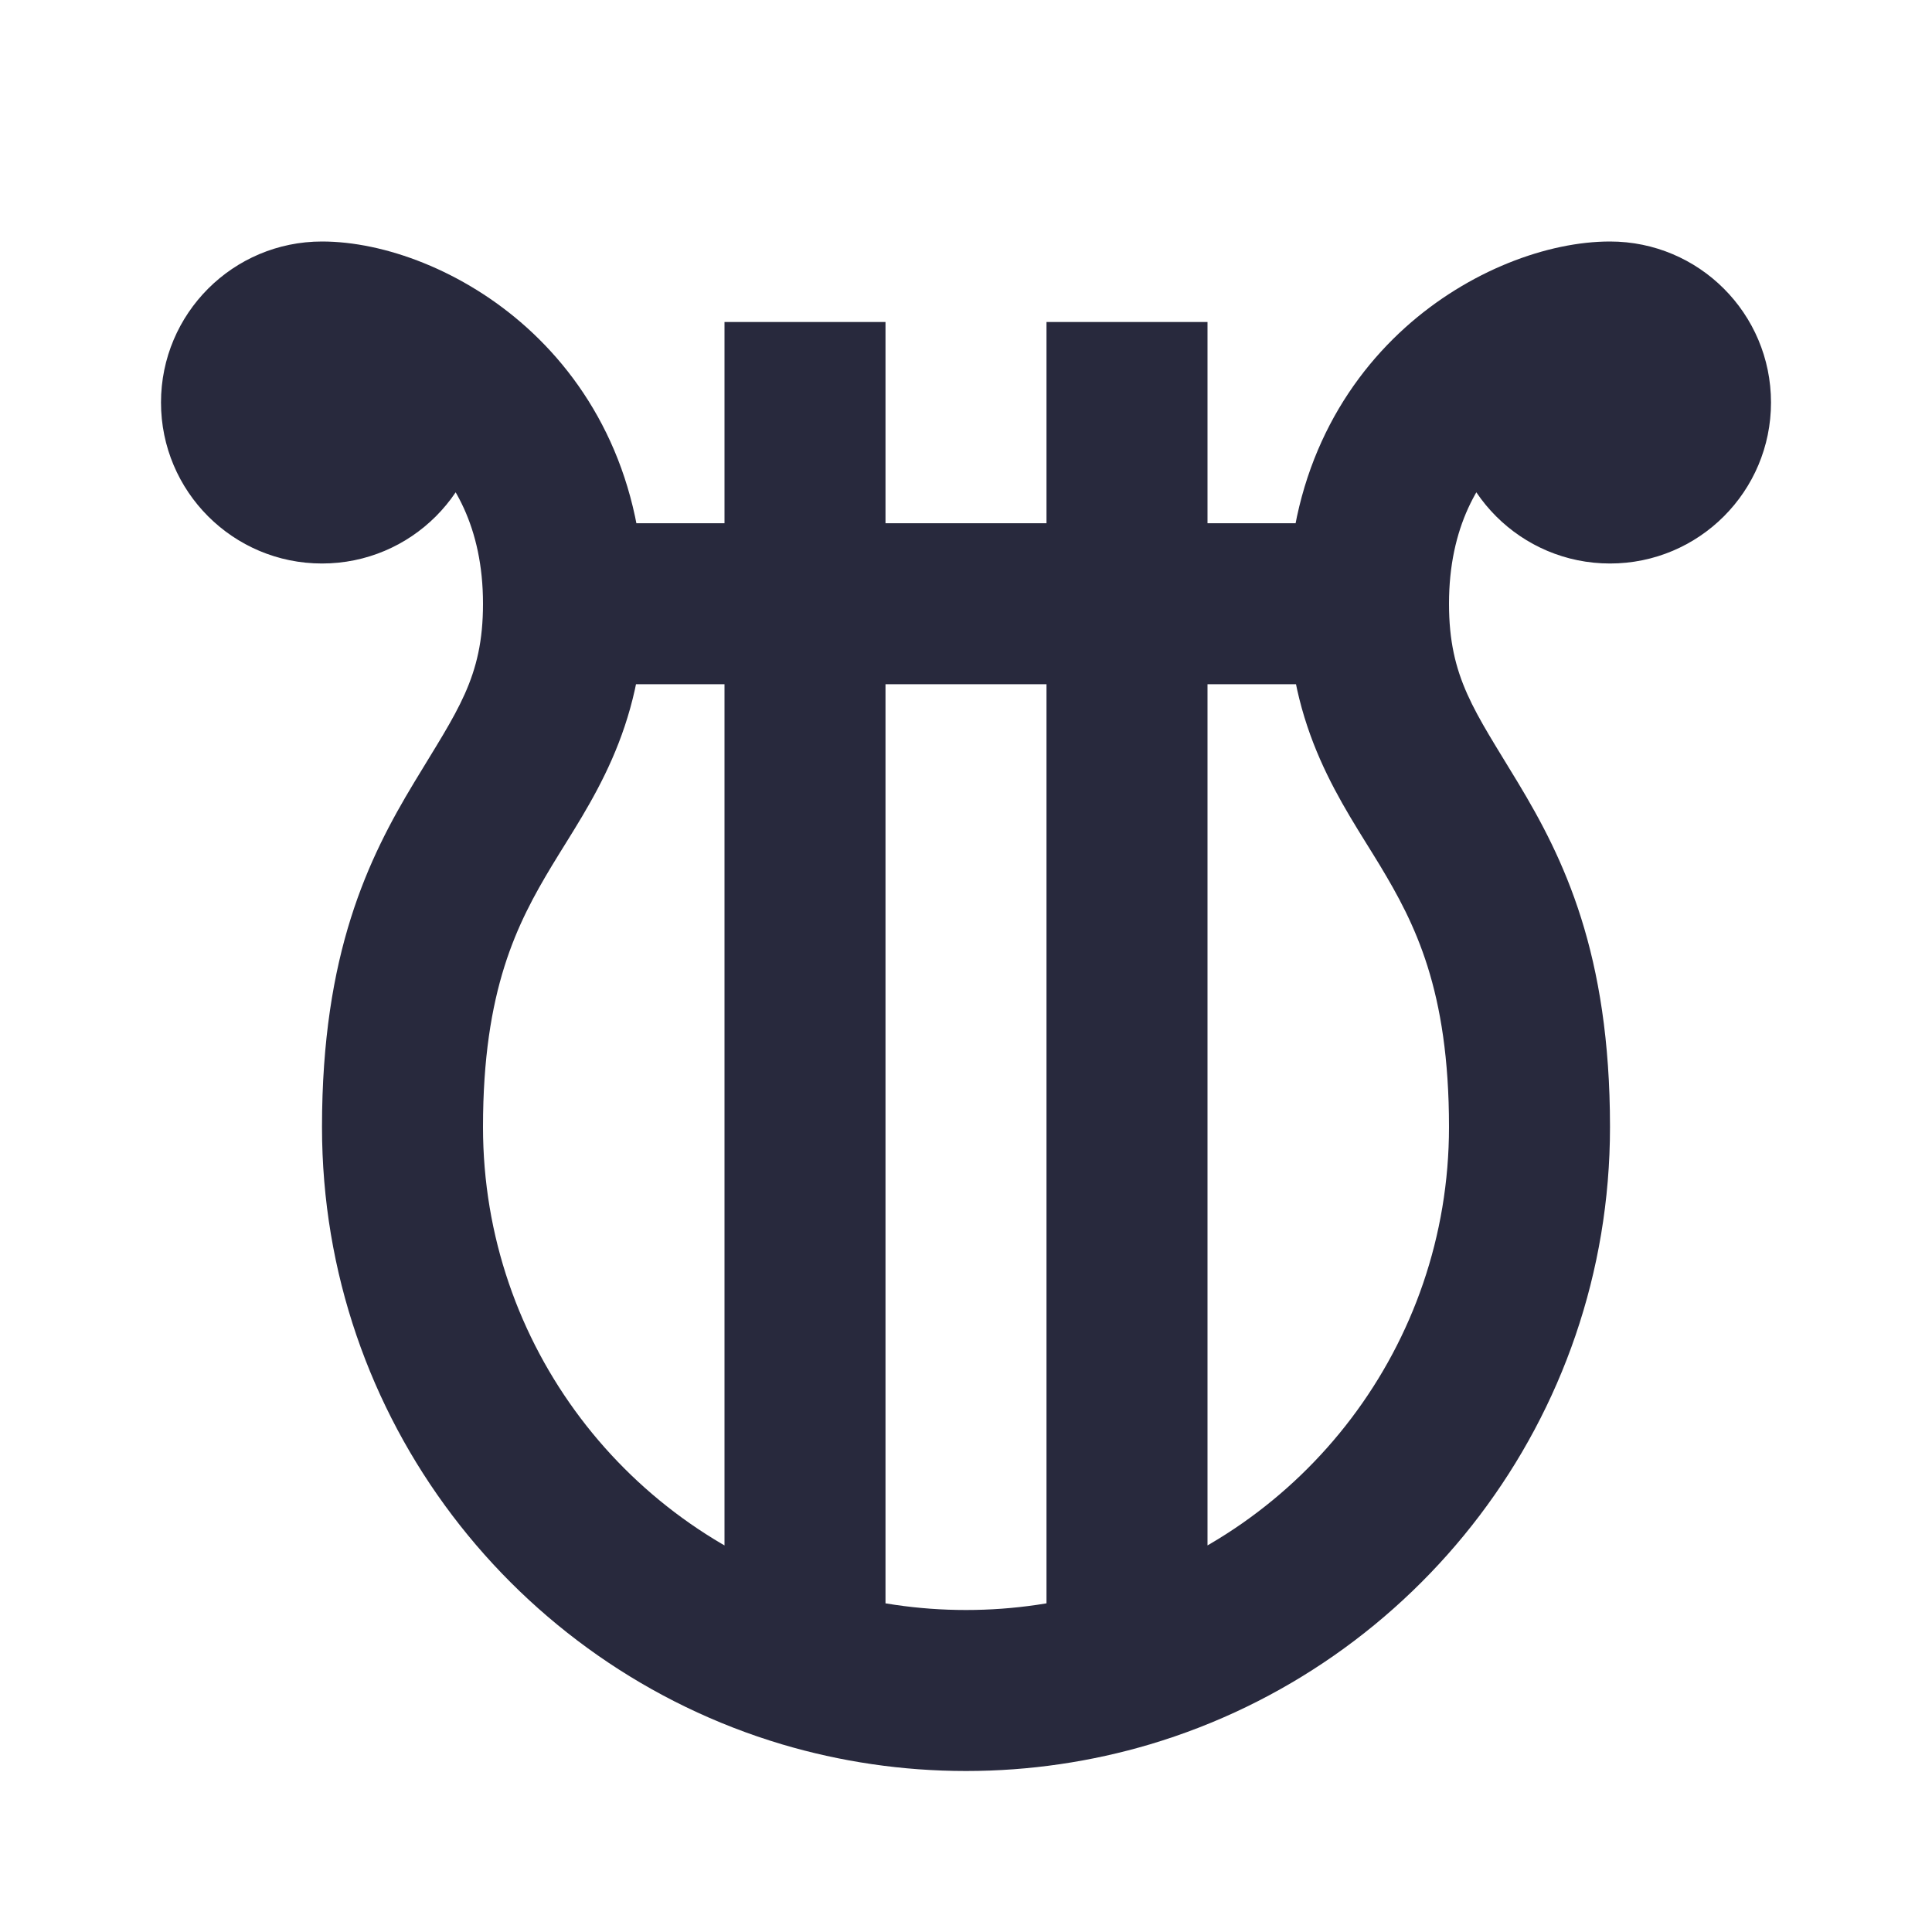 <svg width="24" height="24" viewBox="0 0 24 24" fill="none" xmlns="http://www.w3.org/2000/svg">
<path d="M4 5V5V7C5.105 7 6 6.105 6 5H4ZM4 5V5H2C2 6.105 2.895 7 4 7V5ZM4 5V5V3C2.895 3 2 3.895 2 5H4ZM4 5V5H6C6 3.895 5.105 3 4 3V5ZM4 5C4.228 5 4.745 5.141 5.206 5.556C5.63 5.937 6 6.546 6 7.5H8C8 5.954 7.37 4.813 6.544 4.069C5.755 3.359 4.772 3 4 3V5ZM6 7.5C6 8.421 5.679 8.833 5.144 9.721C4.575 10.664 4 11.841 4 14H6C6 12.293 6.425 11.47 6.856 10.754C7.321 9.984 8 9.079 8 7.5H6ZM18 5C18 6.105 18.895 7 20 7V5V5H18ZM20 7C21.105 7 22 6.105 22 5H20V5V7ZM22 5C22 3.895 21.105 3 20 3V5V5H22ZM20 3C18.895 3 18 3.895 18 5H20V5V3ZM20 3C19.228 3 18.245 3.359 17.456 4.069C16.63 4.813 16 5.954 16 7.5H18C18 6.546 18.37 5.937 18.794 5.556C19.255 5.141 19.772 5 20 5V3ZM16 7.5C16 9.079 16.679 9.984 17.144 10.754C17.575 11.47 18 12.293 18 14H20C20 11.841 19.425 10.664 18.856 9.721C18.321 8.833 18 8.421 18 7.5H16ZM7 8.5H17V6.5H7V8.5ZM12 20C11.403 20 10.827 19.913 10.285 19.752L9.715 21.669C10.44 21.884 11.207 22 12 22V20ZM10.285 19.752C7.806 19.014 6 16.716 6 14H4C4 17.625 6.411 20.685 9.715 21.669L10.285 19.752ZM9 4V20.71H11V4H9ZM12 22C12.793 22 13.56 21.884 14.285 21.669L13.715 19.752C13.173 19.913 12.597 20 12 20V22ZM14.285 21.669C17.589 20.685 20 17.625 20 14H18C18 16.716 16.194 19.014 13.715 19.752L14.285 21.669ZM13 4V20.71H15V4H13Z" fill="#28293D"/>
</svg>
